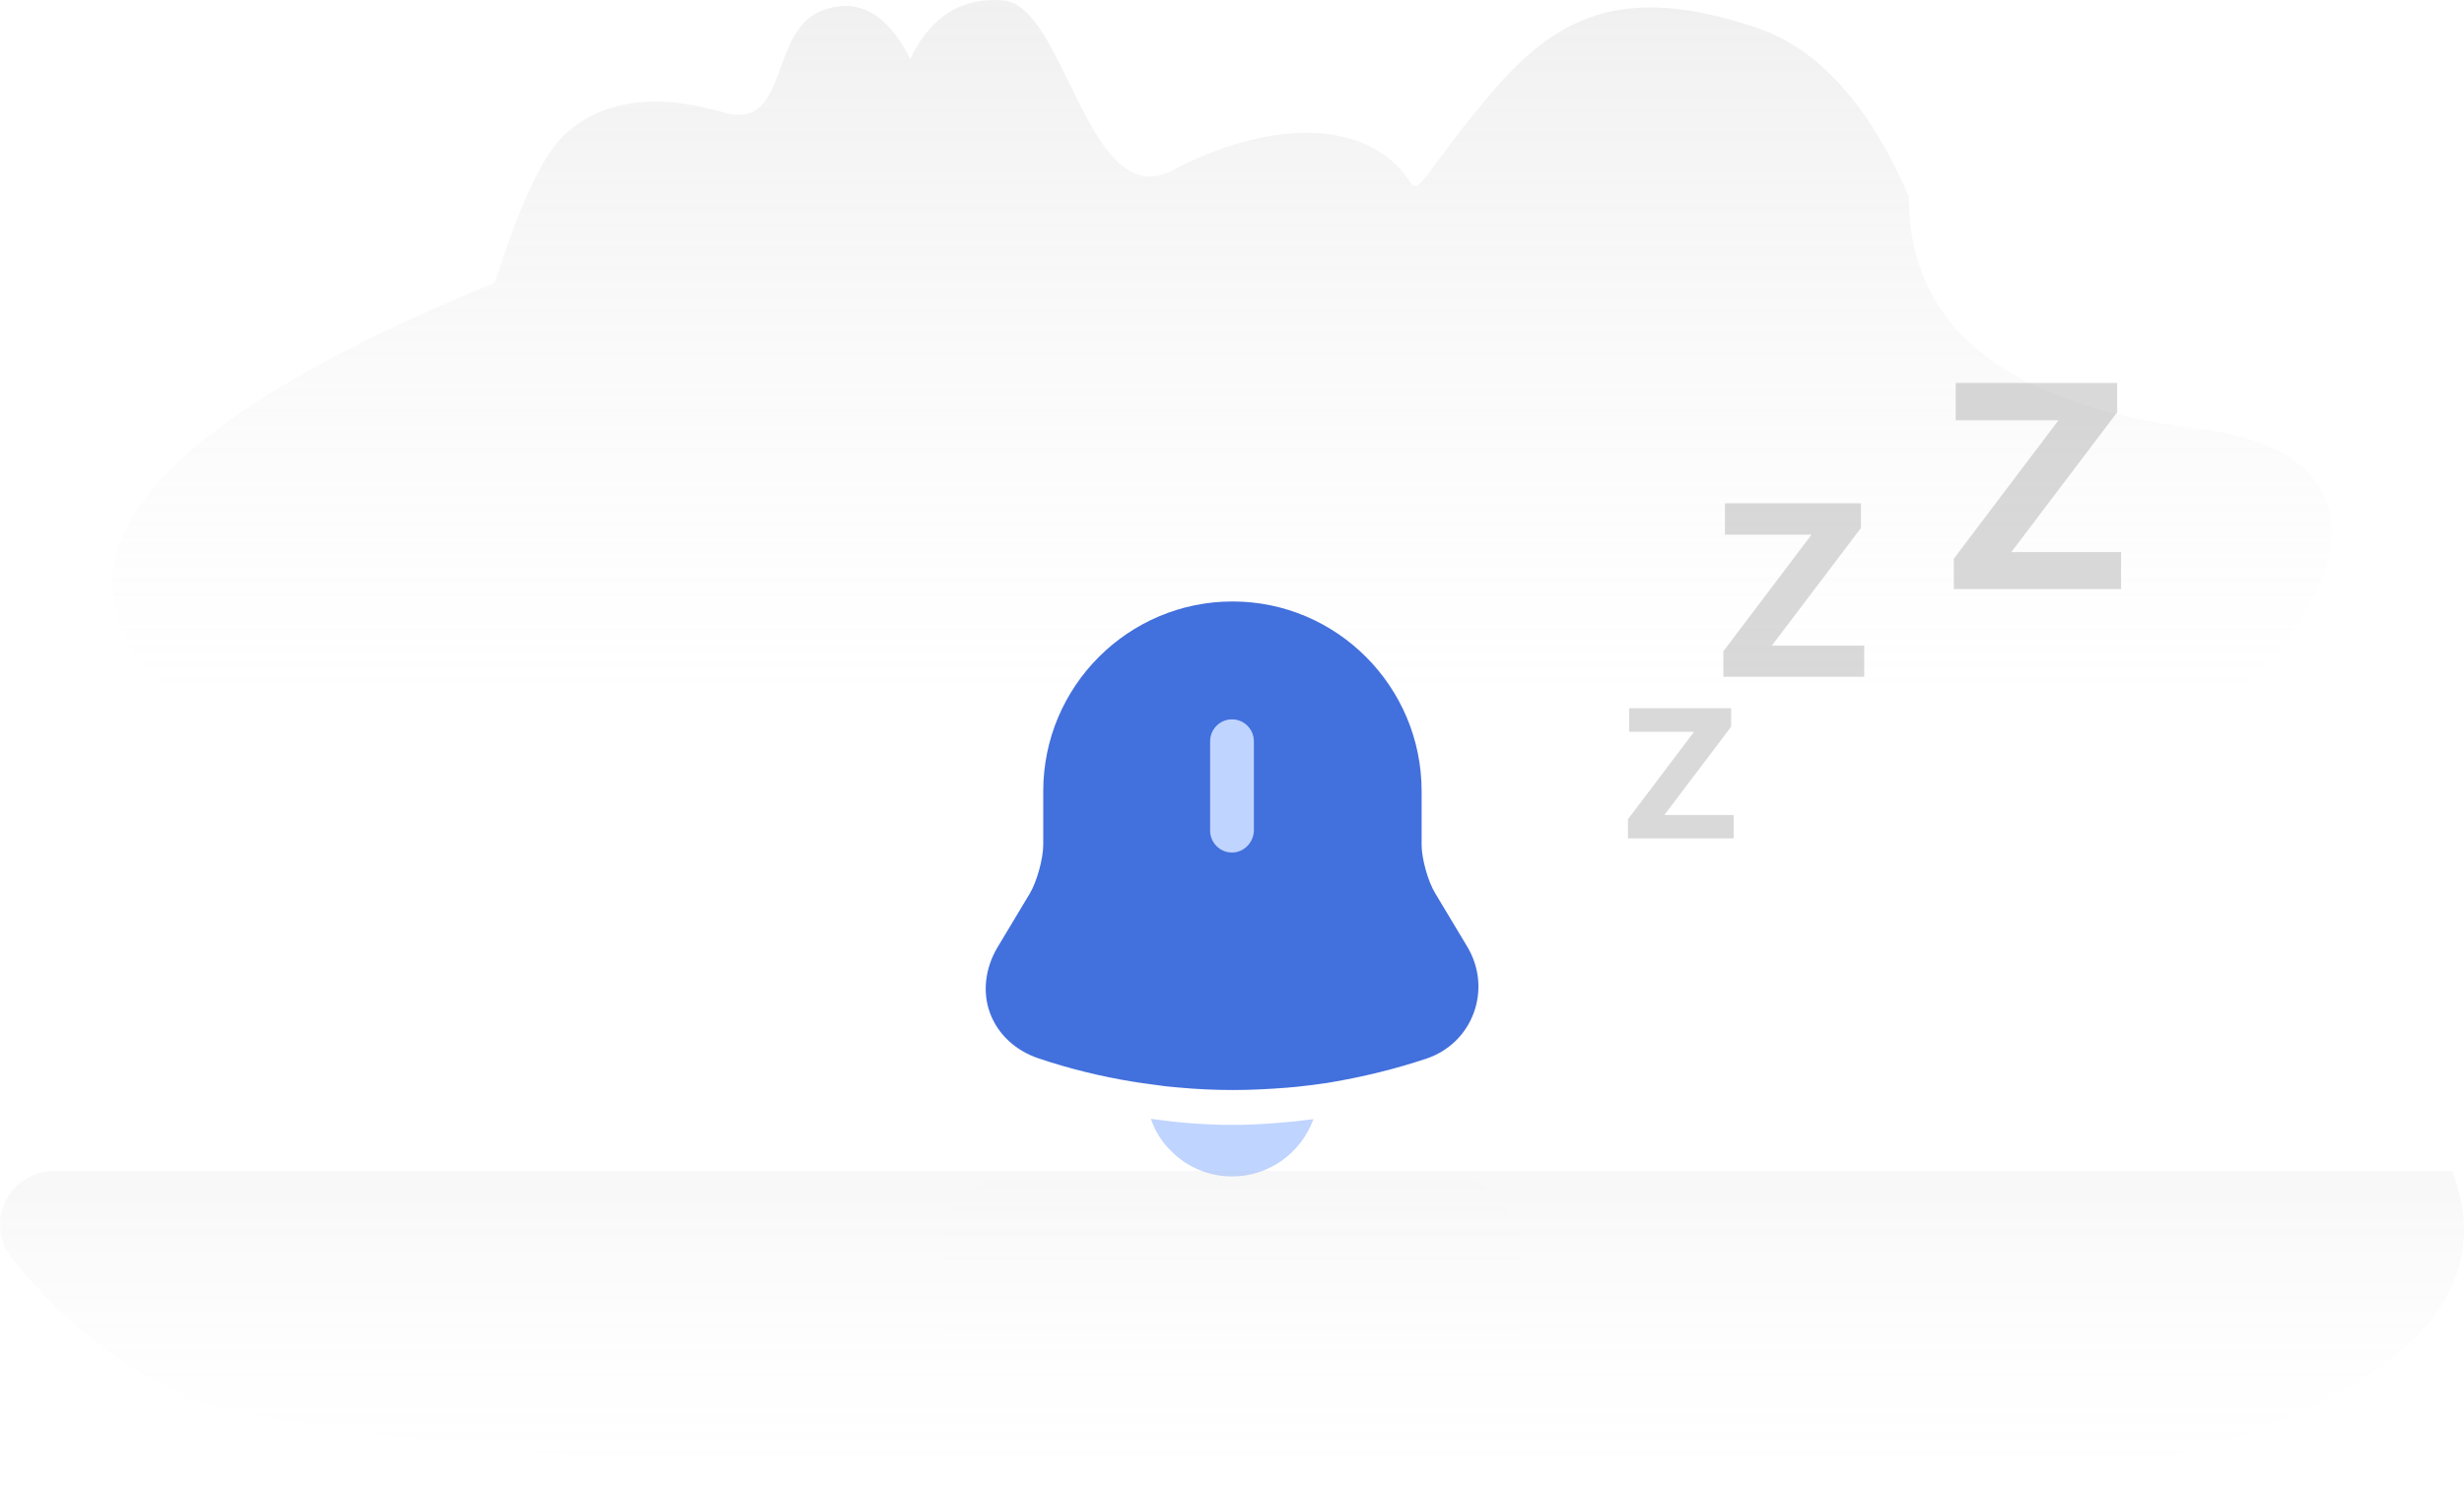 <svg width="240" height="147" viewBox="0 0 240 147" fill="none" xmlns="http://www.w3.org/2000/svg">
<path opacity="0.8" fill-rule="evenodd" clip-rule="evenodd" d="M48.188 27.54C50.656 19.774 52.953 14.938 55.075 13.032C60.95 7.755 69.075 10.627 70.802 11.038C76.869 12.487 74.897 2.953 80.102 1.015C83.572 -0.276 86.425 1.302 88.664 5.75C90.646 1.6 93.667 -0.301 97.726 0.038C103.816 0.552 105.947 21.026 114.315 16.544C122.685 12.061 132.946 11.036 137.329 17.698C138.276 19.14 138.639 16.904 145.082 9.269C151.526 1.632 157.951 -1.733 171.132 2.714C177.125 4.733 182.053 10.208 185.923 19.136C185.923 31.879 195.341 39.423 214.172 41.763C242.423 45.274 220.495 75.509 185.923 84.363C151.349 93.219 71.751 97.999 28.556 75.625C-0.24 60.713 6.304 44.683 48.186 27.54H48.188Z" fill="url(#paint0_linear_5689_108473)"/>
<path d="M143.541 98.671C142.757 100.777 141.103 102.377 138.945 103.107C135.918 104.117 132.808 104.875 129.669 105.409C129.361 105.465 129.052 105.521 128.744 105.549C128.239 105.633 127.735 105.689 127.231 105.746C126.614 105.83 125.969 105.886 125.325 105.942C123.559 106.082 121.822 106.167 120.056 106.167C118.262 106.167 116.469 106.082 114.703 105.914C113.947 105.858 113.218 105.774 112.489 105.661C112.069 105.605 111.648 105.549 111.256 105.493C110.948 105.437 110.639 105.409 110.331 105.352C107.22 104.847 104.138 104.089 101.139 103.079C98.897 102.321 97.187 100.72 96.431 98.671C95.674 96.65 95.954 94.292 97.159 92.27L100.326 86.993C100.999 85.842 101.615 83.624 101.615 82.276V77.055C101.615 66.865 109.883 58.583 120.056 58.583C130.201 58.583 138.469 66.865 138.469 77.055V82.276C138.469 83.624 139.085 85.842 139.786 86.993L142.953 92.27C144.102 94.236 144.326 96.538 143.541 98.671Z" fill="#4270DD"/>
<path d="M120 83.035C118.823 83.035 117.87 82.08 117.87 80.901V72.198C117.87 71.019 118.823 70.065 120 70.065C121.177 70.065 122.13 71.019 122.13 72.198V80.901C122.102 82.08 121.149 83.035 120 83.035Z" fill="#BFD4FF"/>
<path d="M127.931 109.002C126.754 112.258 123.643 114.588 120 114.588C117.786 114.588 115.6 113.69 114.059 112.09C113.162 111.248 112.489 110.125 112.097 108.974C112.461 109.03 112.825 109.058 113.218 109.114C113.862 109.198 114.535 109.283 115.208 109.339C116.805 109.479 118.431 109.563 120.056 109.563C121.654 109.563 123.251 109.479 124.82 109.339C125.409 109.283 125.997 109.255 126.558 109.17C127.006 109.114 127.455 109.058 127.931 109.002Z" fill="#BFD4FF"/>
<path opacity="0.675" fill-rule="evenodd" clip-rule="evenodd" d="M206.967 143.122C167.802 152.9 34.117 141.715 19.889 136.607C12.963 134.119 6.721 129.441 1.163 122.571C0.541 121.803 0.15 120.875 0.035 119.895C-0.079 118.915 0.087 117.923 0.515 117.033C0.942 116.143 1.615 115.392 2.453 114.866C3.292 114.34 4.263 114.061 5.254 114.062H238.861C243.709 126.916 233.078 136.602 206.967 143.122Z" fill="url(#paint1_linear_5689_108473)"/>
<rect x="91.72" y="114.078" width="56.56" height="21.438" rx="8" fill="url(#paint2_linear_5689_108473)" fill-opacity="0.12"/>
<path d="M162.109 79.382H168.86V81.656H158.571V79.788L165.009 71.274H158.686V68.978H168.62V70.783L162.109 79.382Z" fill="#888888" fill-opacity="0.32"/>
<path d="M172.578 62.889H181.58V65.922H167.861V63.431L176.446 52.078H168.014V49.017H181.26V51.425L172.578 62.889Z" fill="#888888" fill-opacity="0.32"/>
<path d="M195.908 53.773H206.597V57.375H190.307V54.418L200.501 40.936H190.489V37.301H206.217V40.159L195.908 53.773Z" fill="#888888" fill-opacity="0.32"/>
<defs>
<linearGradient id="paint0_linear_5689_108473" x1="124.108" y1="68.458" x2="124.108" y2="-16.181" gradientUnits="userSpaceOnUse">
<stop stop-color="#DEDEDE" stop-opacity="0"/>
<stop offset="1" stop-color="#A9A9A9" stop-opacity="0.3"/>
</linearGradient>
<linearGradient id="paint1_linear_5689_108473" x1="120" y1="147" x2="120" y2="107.581" gradientUnits="userSpaceOnUse">
<stop stop-color="white" stop-opacity="0"/>
<stop offset="1" stop-color="#919191" stop-opacity="0.15"/>
</linearGradient>
<linearGradient id="paint2_linear_5689_108473" x1="120.048" y1="82.602" x2="120.048" y2="133.006" gradientUnits="userSpaceOnUse">
<stop stop-color="#D9DDEA" stop-opacity="0.72"/>
<stop offset="1" stop-color="white" stop-opacity="0"/>
</linearGradient>
</defs>
</svg>
